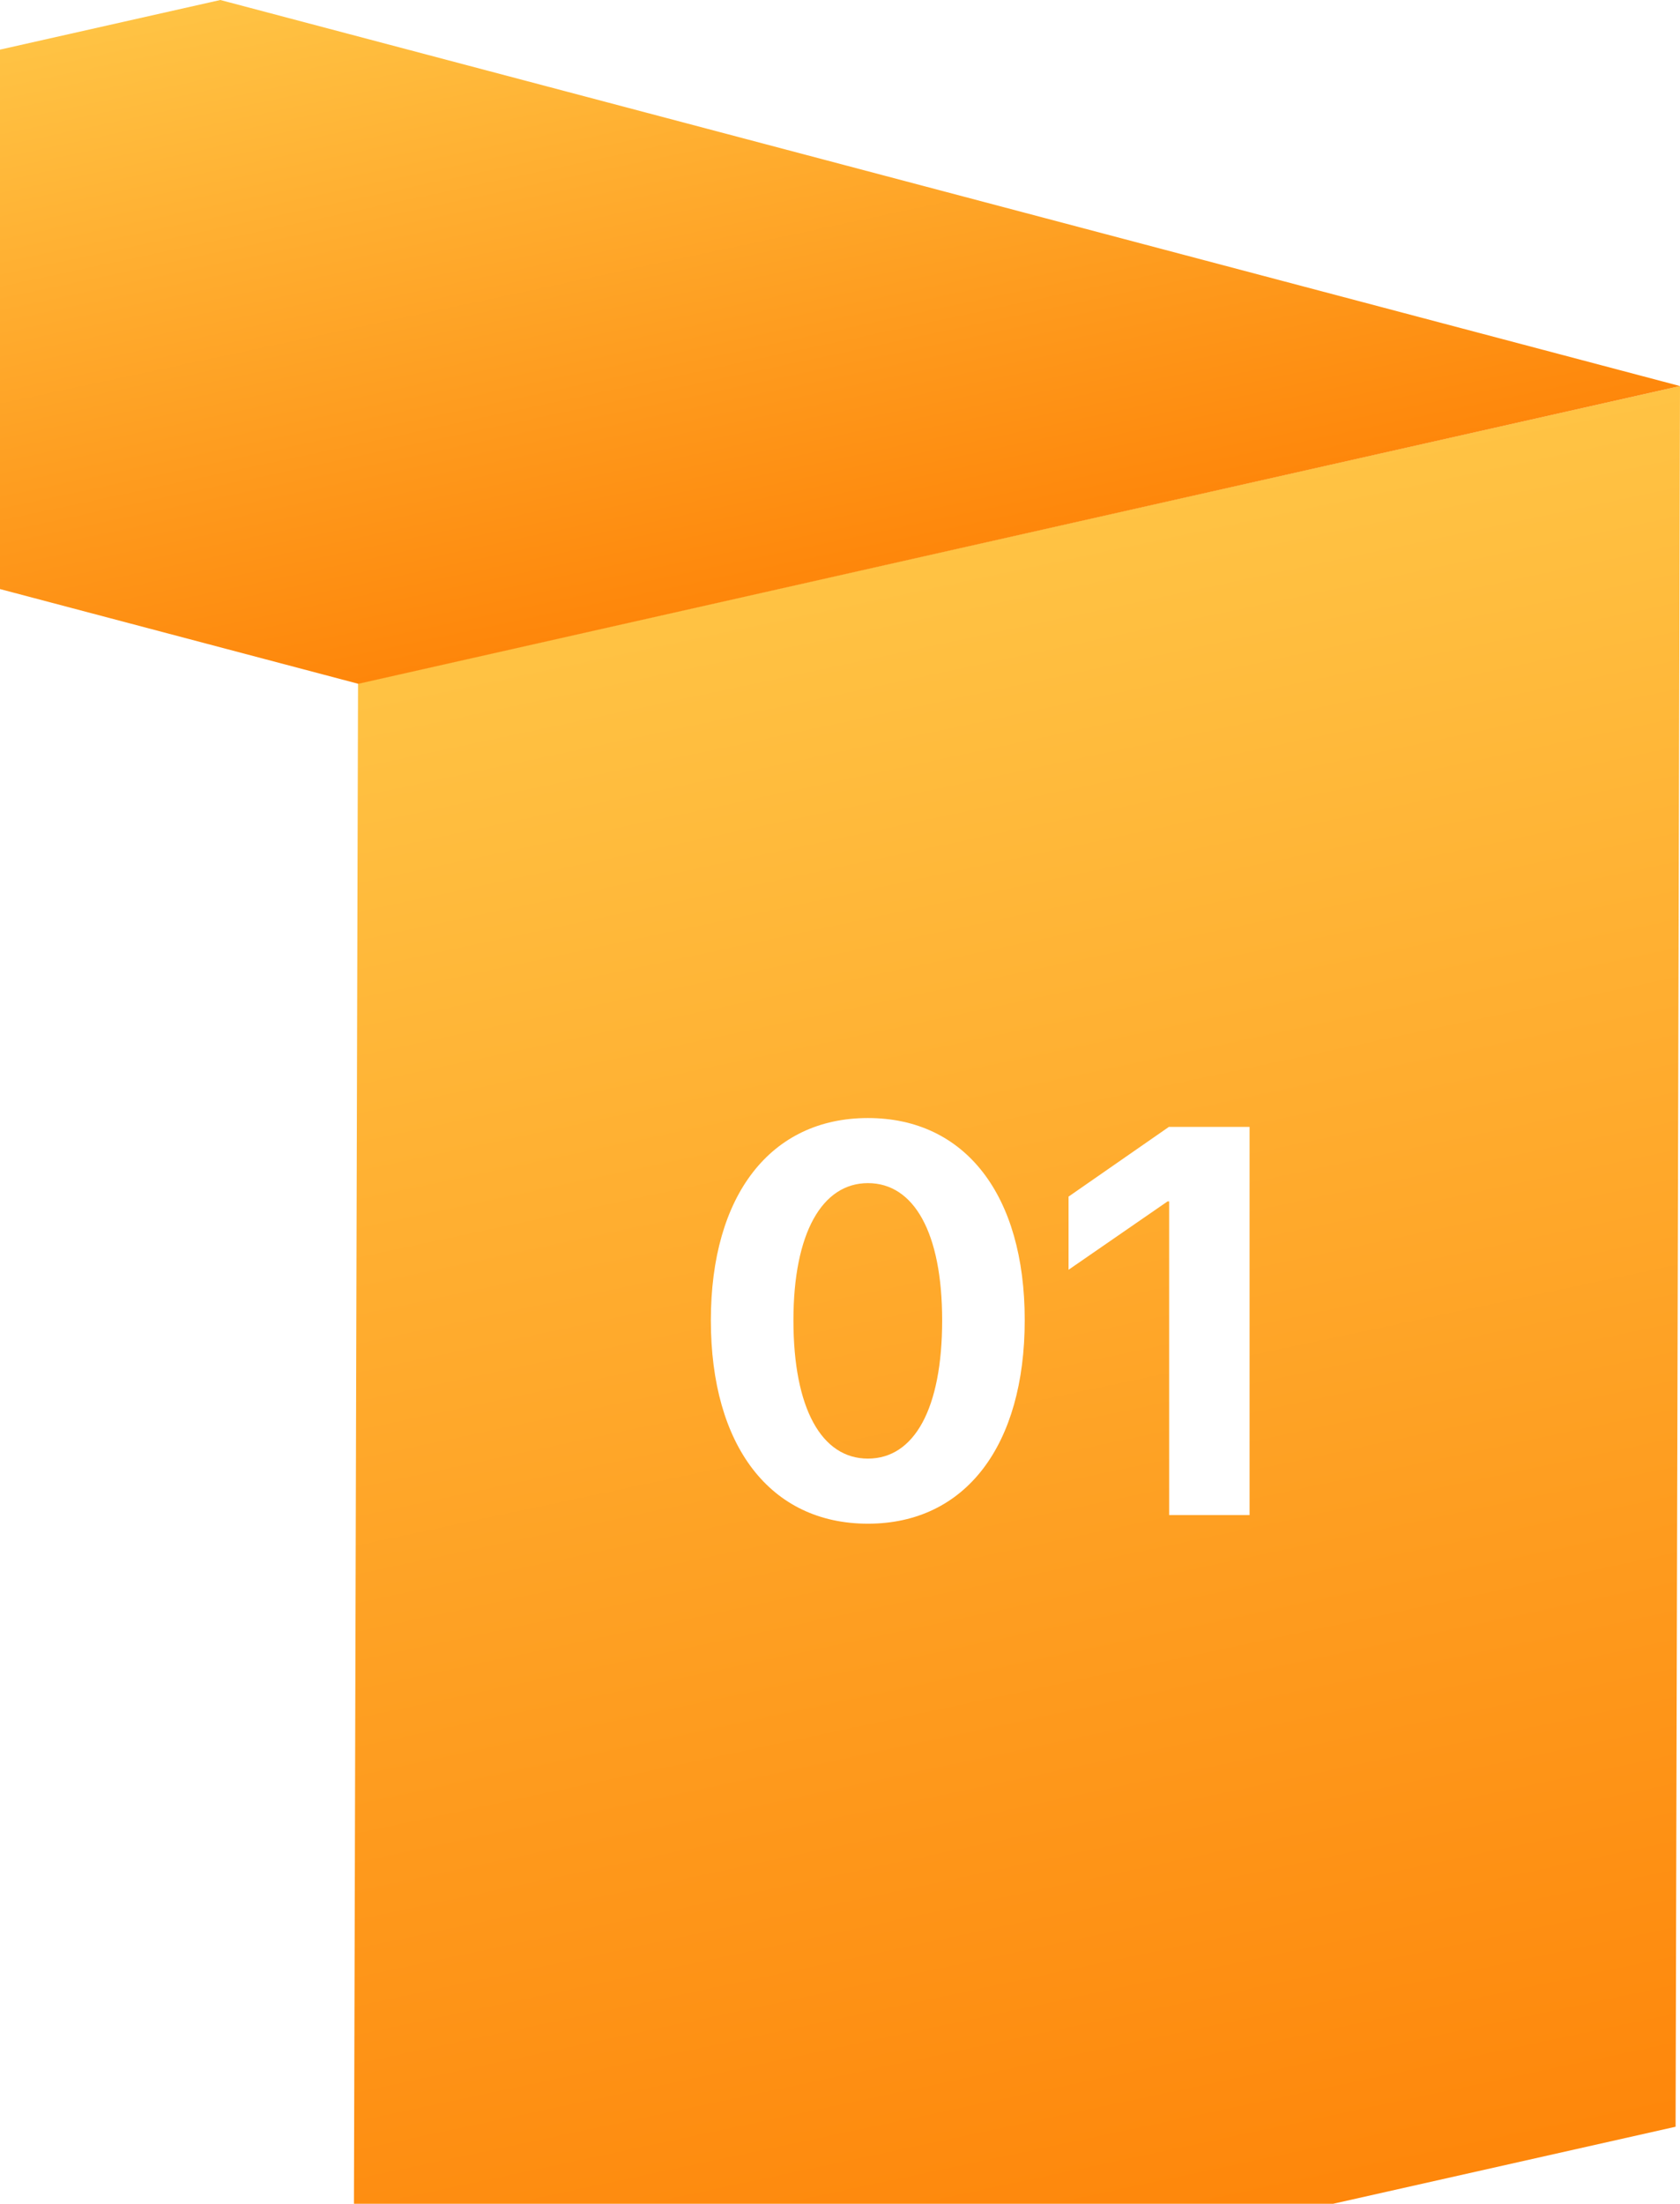 <svg width="61" height="80" viewBox="0 0 61 80" fill="none" xmlns="http://www.w3.org/2000/svg">
<g clip-path="url(#clip0_211_78172)">
<path d="M61 14.014L60.84 77.203L12.83 88L13 24.811L61 14.014Z" fill="url(#paint0_linear_211_78172)"/>
<path d="M13.01 24.823L-40 10.81L8 0L61 14.014L13.01 24.823Z" fill="url(#paint1_linear_211_78172)"/>
<g filter="url(#filter0_d_211_78172)">
<path d="M31.514 51.312C27.969 51.312 25.811 48.49 25.811 43.93C25.811 39.379 27.988 36.586 31.514 36.586C35.039 36.586 37.207 39.369 37.207 43.92C37.207 48.471 35.059 51.312 31.514 51.312ZM31.514 48.949C33.193 48.949 34.209 47.143 34.209 43.93C34.209 40.746 33.184 38.949 31.514 38.949C29.854 38.949 28.809 40.756 28.809 43.93C28.809 47.133 29.834 48.949 31.514 48.949ZM42.451 51V39.613H42.393L38.799 42.094V39.438L42.441 36.908H45.371V51H42.451Z" fill="white"/>
</g>
</g>
<defs>
<filter id="filter0_d_211_78172" x="20.811" y="35.586" width="29.561" height="24.727" filterUnits="userSpaceOnUse" color-interpolation-filters="sRGB">
<feFlood flood-opacity="0" result="BackgroundImageFix"/>
<feColorMatrix in="SourceAlpha" type="matrix" values="0 0 0 0 0 0 0 0 0 0 0 0 0 0 0 0 0 0 127 0" result="hardAlpha"/>
<feOffset dy="4"/>
<feGaussianBlur stdDeviation="2.5"/>
<feComposite in2="hardAlpha" operator="out"/>
<feColorMatrix type="matrix" values="0 0 0 0 1 0 0 0 0 1 0 0 0 0 1 0 0 0 0.2 0"/>
<feBlend mode="normal" in2="BackgroundImageFix" result="effect1_dropShadow_211_78172"/>
<feBlend mode="normal" in="SourceGraphic" in2="effect1_dropShadow_211_78172" result="shape"/>
</filter>
<linearGradient id="paint0_linear_211_78172" x1="41.429" y1="81.918" x2="28.462" y2="20.933" gradientUnits="userSpaceOnUse">
<stop stop-color="#FE860A"/>
<stop offset="1" stop-color="#FFC344"/>
</linearGradient>
<linearGradient id="paint1_linear_211_78172" x1="12.339" y1="24.968" x2="7.057" y2="0.197" gradientUnits="userSpaceOnUse">
<stop stop-color="#FE860A"/>
<stop offset="1" stop-color="#FFC344"/>
</linearGradient>
<clipPath id="clip0_211_78172">
<rect width="101" height="88" fill="white" transform="translate(-40)"/>
</clipPath>
</defs>
</svg>